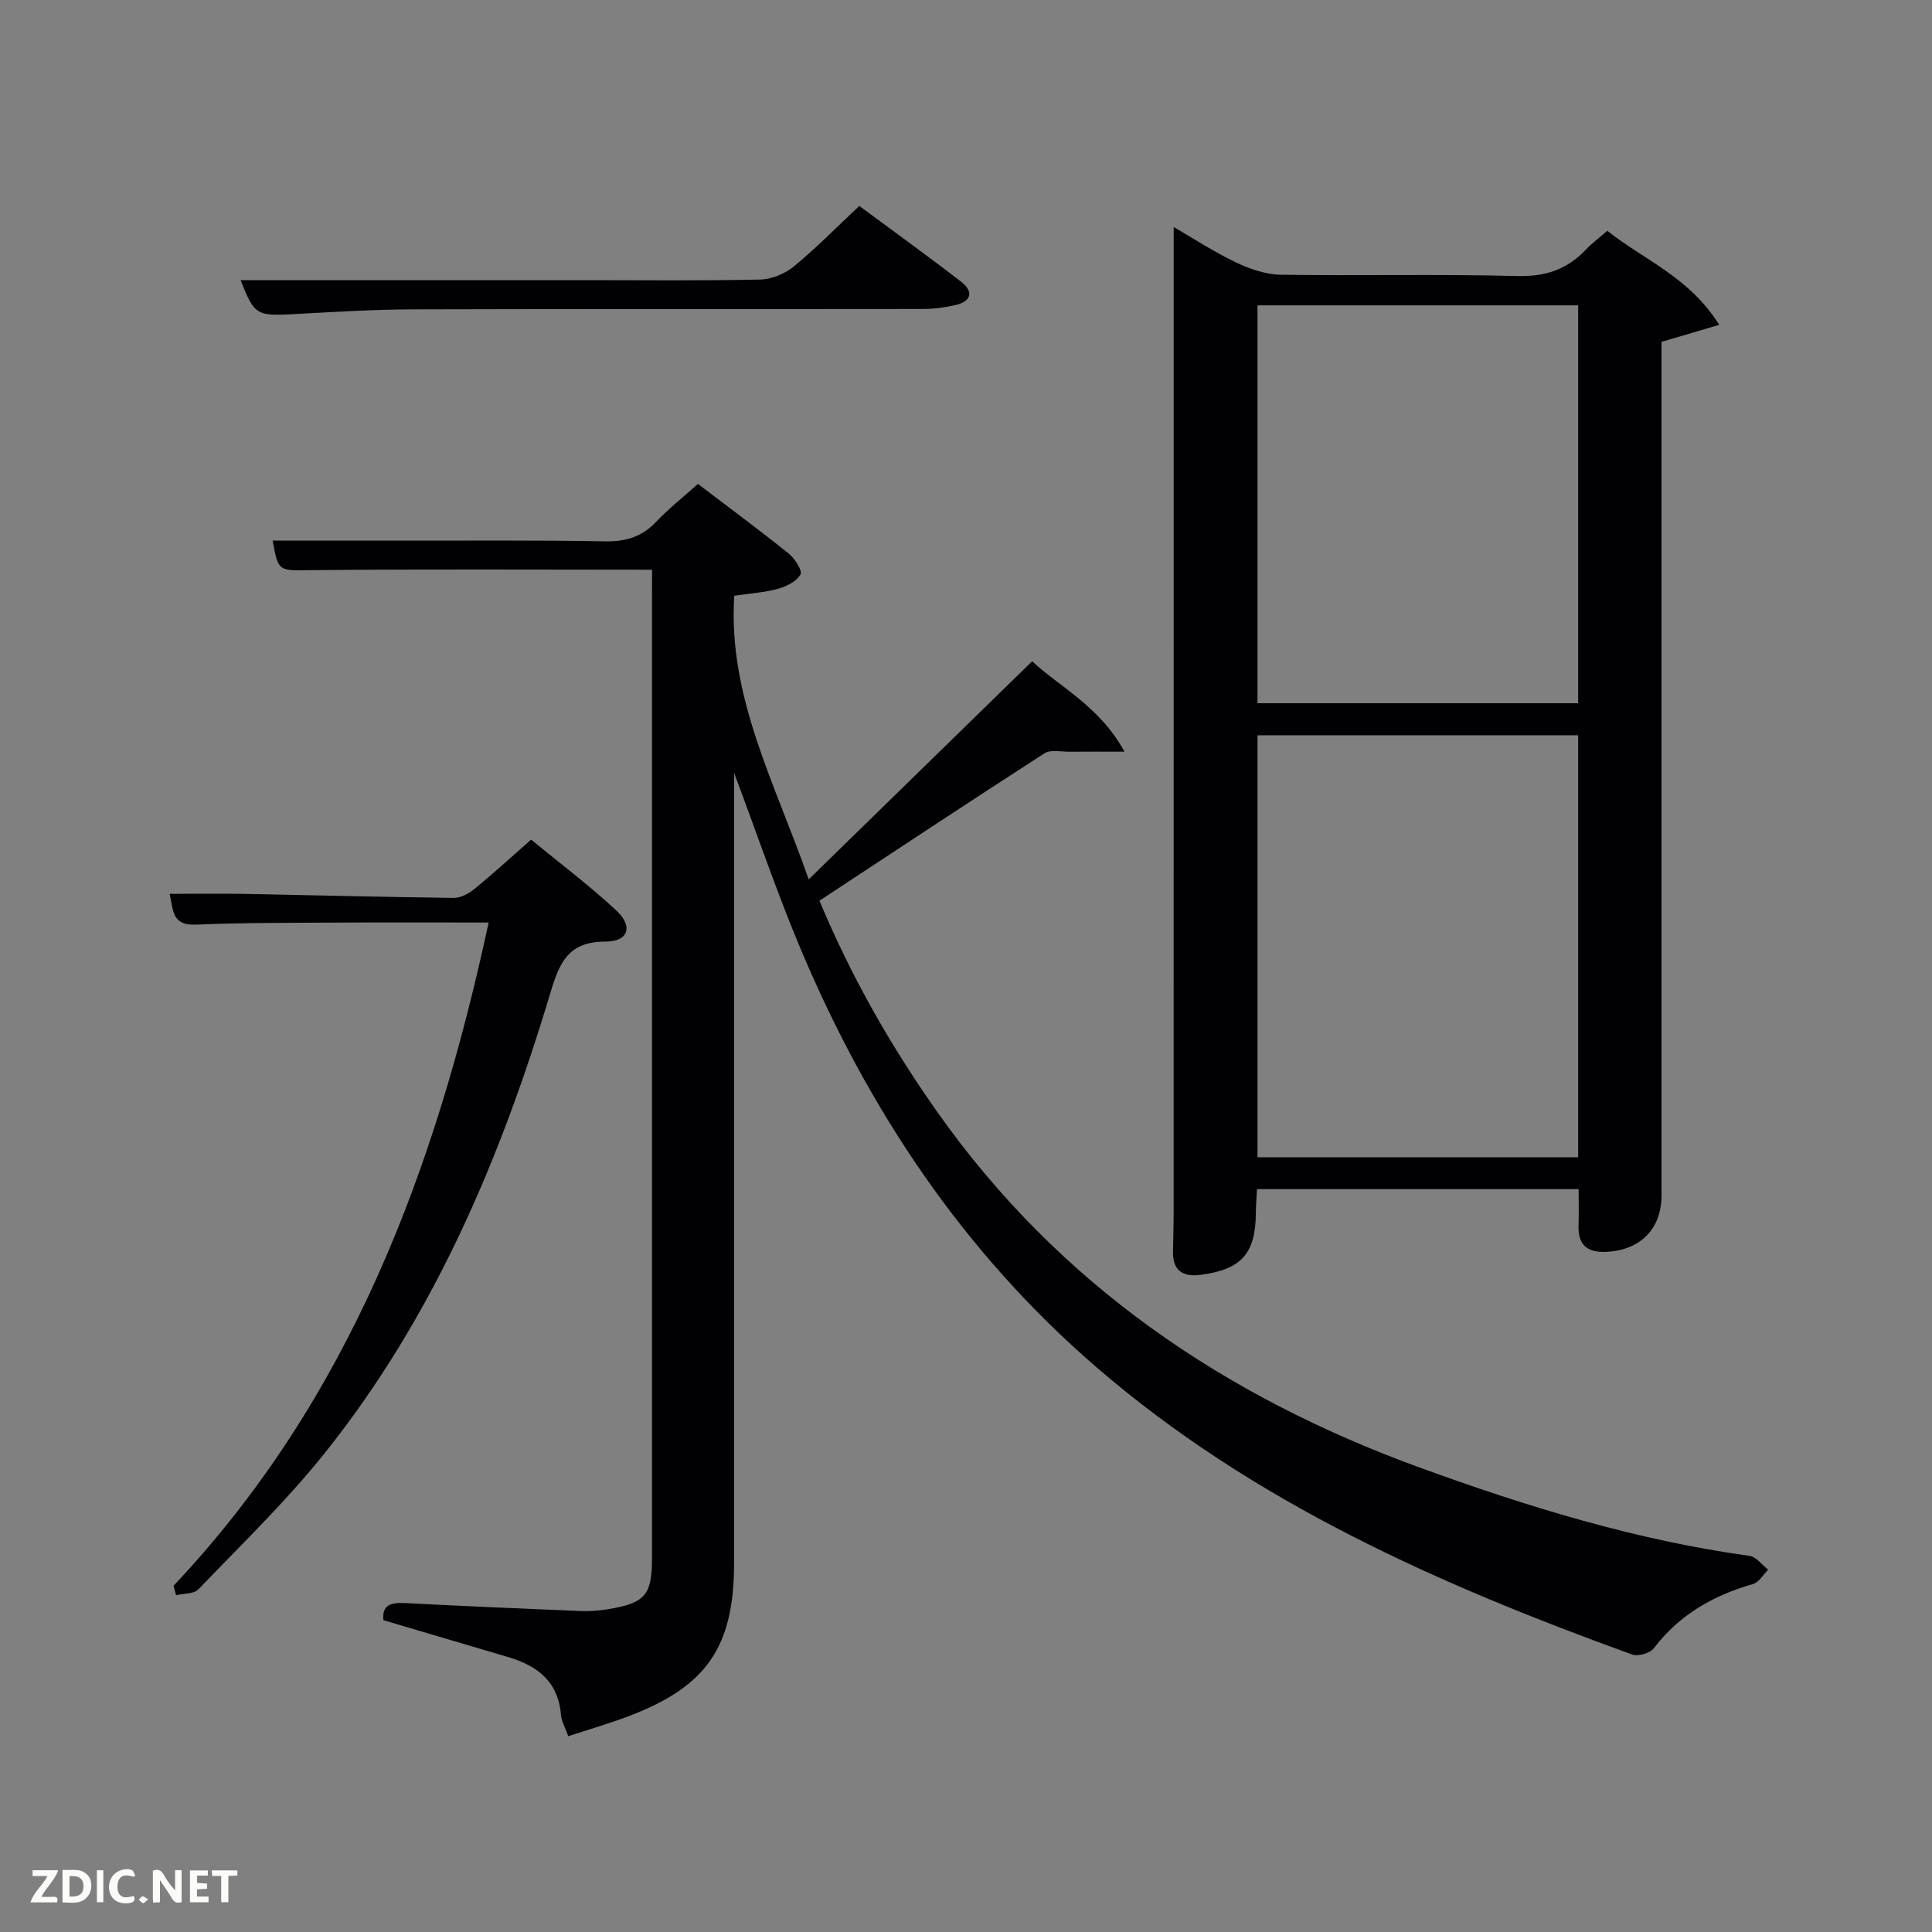 <svg enable-background="new 0 0 400 400" viewBox="0 0 400 400" xmlns="http://www.w3.org/2000/svg"><rect x="0" y="0" width="400" height="400" fill="#808080" stroke="none"/><path d="m135 117.95c-23.99 0-47.28-.14-70.57.09-6.69.07-6.81.46-7.98-6.11 9.03 0 18.14-.01 27.26 0 13.83.02 27.67-.11 41.49.15 4.27.08 7.65-.88 10.62-4.02 2.61-2.75 5.62-5.12 8.68-7.87 6.43 4.89 12.71 9.53 18.79 14.42 1.27 1.02 2.88 3.55 2.45 4.32-.8 1.43-2.89 2.48-4.64 2.97-2.82.77-5.81.96-9.08 1.44-1.34 21 8.45 38.74 15.41 58.73 15.79-15.41 30.82-30.09 46.27-45.17 5.43 5.17 13.9 9.2 19.12 18.73-4.42 0-7.89-.03-11.35.01-1.76.02-3.95-.5-5.23.33-15.51 9.99-30.88 20.18-46.58 30.51 6.54 15.69 14.75 30.06 24.35 43.68 25.17 35.69 59.44 58.95 100.05 73.73 22.21 8.08 44.68 14.99 68.17 18.24 1.39.19 2.57 1.87 3.85 2.86-1.03 1.02-1.9 2.61-3.12 2.96-8.24 2.36-15.28 6.36-20.57 13.32-.78 1.02-3.27 1.73-4.49 1.28-39.89-14.47-78.49-31.47-111.01-59.58-27.46-23.73-47.1-53.19-61.11-86.46-4.93-11.72-9.02-23.79-13.8-36.52v6.14 157.49c0 17.31-5.63 25.56-21.81 31.69-4.01 1.52-8.15 2.72-12.52 4.15-.61-1.74-1.4-3.07-1.51-4.45-.57-6.84-4.86-10.14-10.9-11.92-8.57-2.52-17.13-5.06-25.86-7.65-.34-3.24 1.64-3.69 4.54-3.54 12.12.63 24.24 1.16 36.37 1.65 1.81.07 3.66-.07 5.46-.36 7.86-1.28 9.24-2.91 9.24-10.67 0-66.49 0-132.99 0-199.48.01-1.8.01-3.61.01-5.09z" fill="#010104"/><path d="m326.84 246.2c-22.36 0-44.29 0-66.59 0-.09 1.74-.23 3.35-.24 4.95-.06 8.37-2.97 11.66-11.33 12.78-3.64.49-5.88-.72-5.82-4.74.04-2.83.13-5.66.13-8.5.01-62.16.01-124.31.01-186.47 0-5.62 0-11.25 0-17.22 4.02 2.33 8.29 5.13 12.86 7.31 2.88 1.38 6.19 2.52 9.32 2.57 16.33.25 32.67-.16 48.99.27 5.8.15 10.27-1.36 14.14-5.44 1.25-1.32 2.73-2.42 4.46-3.93 7.54 6.01 17.02 9.59 23.17 19.47-4.24 1.25-7.73 2.28-11.94 3.53v5.24 171.47c0 6.93-4.35 11.32-11.35 11.69-3.97.21-5.98-1.36-5.83-5.47.08-2.33.02-4.65.02-7.51zm-66.49-93.97v87.38h66.39c0-29.31 0-58.23 0-87.38-22.18 0-44.1 0-66.39 0zm0-89.01v82.38h66.39c0-27.65 0-54.9 0-82.38-22.19 0-44.11 0-66.39 0z" fill="#010104"/><path d="m35.93 328.31c36.43-38.61 54.2-86.03 65.24-137.31-10.68 0-20.96-.05-31.25.01-9.82.06-19.65.01-29.46.43-4.93.21-4.58-3.13-5.34-6.38 5.24 0 10.33-.08 15.41.01 14.47.27 28.93.66 43.4.83 1.44.02 3.12-.89 4.3-1.85 3.85-3.15 7.53-6.52 11.73-10.21 5.93 4.87 12.03 9.46 17.61 14.63 3.58 3.32 2.56 6.49-2.26 6.48-7.58-.01-9.47 4.3-11.31 10.45-10.31 34.42-24.19 67.23-46.84 95.54-7.97 9.96-17.24 18.89-26.09 28.12-.94.98-3.05.83-4.61 1.21-.19-.64-.36-1.3-.53-1.96z" fill="#010104"/><path d="m49.81 58h71.58c11.99 0 23.99.14 35.98-.12 2.37-.05 5.12-1.19 6.97-2.7 4.62-3.79 8.82-8.09 13.57-12.54 7.03 5.21 14.14 10.33 21.07 15.68 2.6 2 2.22 4.05-1.13 4.83-2.23.52-4.57.82-6.86.82-35.15.05-70.3-.03-105.44.08-8.14.02-16.28.53-24.41.97-8.07.44-8.46.27-11.33-7.02z" fill="#010104"/><g fill="#fbfcfa"><path d="m37.59 393.81c-.92.31-1.52.05-2-.78-.7-1.2-1.52-2.34-2.47-3.78v4.59c-.55.03-.95.05-1.41.07-.03-.37-.06-.64-.06-.91 0-1.91 0-3.81 0-5.7 1.13-.41 1.77-.03 2.29.91.62 1.11 1.38 2.14 2.31 3.19v-4.2h1.35v6.61z"/><path d="m12.94 393.88v-6.75c1.9.19 3.93-.54 5.37 1.29.8 1.01.78 2.88.03 3.97-1.37 1.97-3.4 1.51-5.4 1.49m1.45-1.22c2.04.12 2.92-.58 2.89-2.21-.03-1.51-.98-2.19-2.89-2z"/><path d="m11.81 393.87h-5.49c.68-2.18 2.47-3.48 3.51-5.45h-3.08v-1.21h5.29c-.71 2.13-2.44 3.48-3.47 5.51.86 0 1.63.04 2.39-.01.79-.05 1.14.21.85 1.16"/><path d="m39.33 393.86v-6.61h3.7v1.07h-2.22v1.52c.68.04 1.34.09 2.07.13v1.07c-.72.05-1.38.09-2.1.14v1.48h2.4v1.19h-3.85z"/><path d="m27.71 388.56c-1.15-.3-2.46-.61-3.1.64-.37.73-.41 1.93-.06 2.67.63 1.35 1.99.93 3.17.68.35.94-.01 1.32-.93 1.46-1.62.25-3.05-.27-3.76-1.48-.72-1.24-.6-3.03.31-4.17.88-1.11 2.71-1.7 4-1.16.32.13.44.74.65 1.12-.1.08-.19.16-.28.24"/><path d="m49.15 387.24v1.07c-.59.02-1.17.05-1.87.08v5.44h-1.48v-5.44h-1.85c-.05-.4-.08-.73-.13-1.15z"/><path d="m20.06 387.21h1.33v6.62h-1.33z"/><path d="m30.68 393.25c-.49.38-.8.79-1.05.76-.32-.05-.6-.45-.9-.7.26-.24.51-.64.8-.67.29-.04.62.3 1.15.61"/></g></svg>